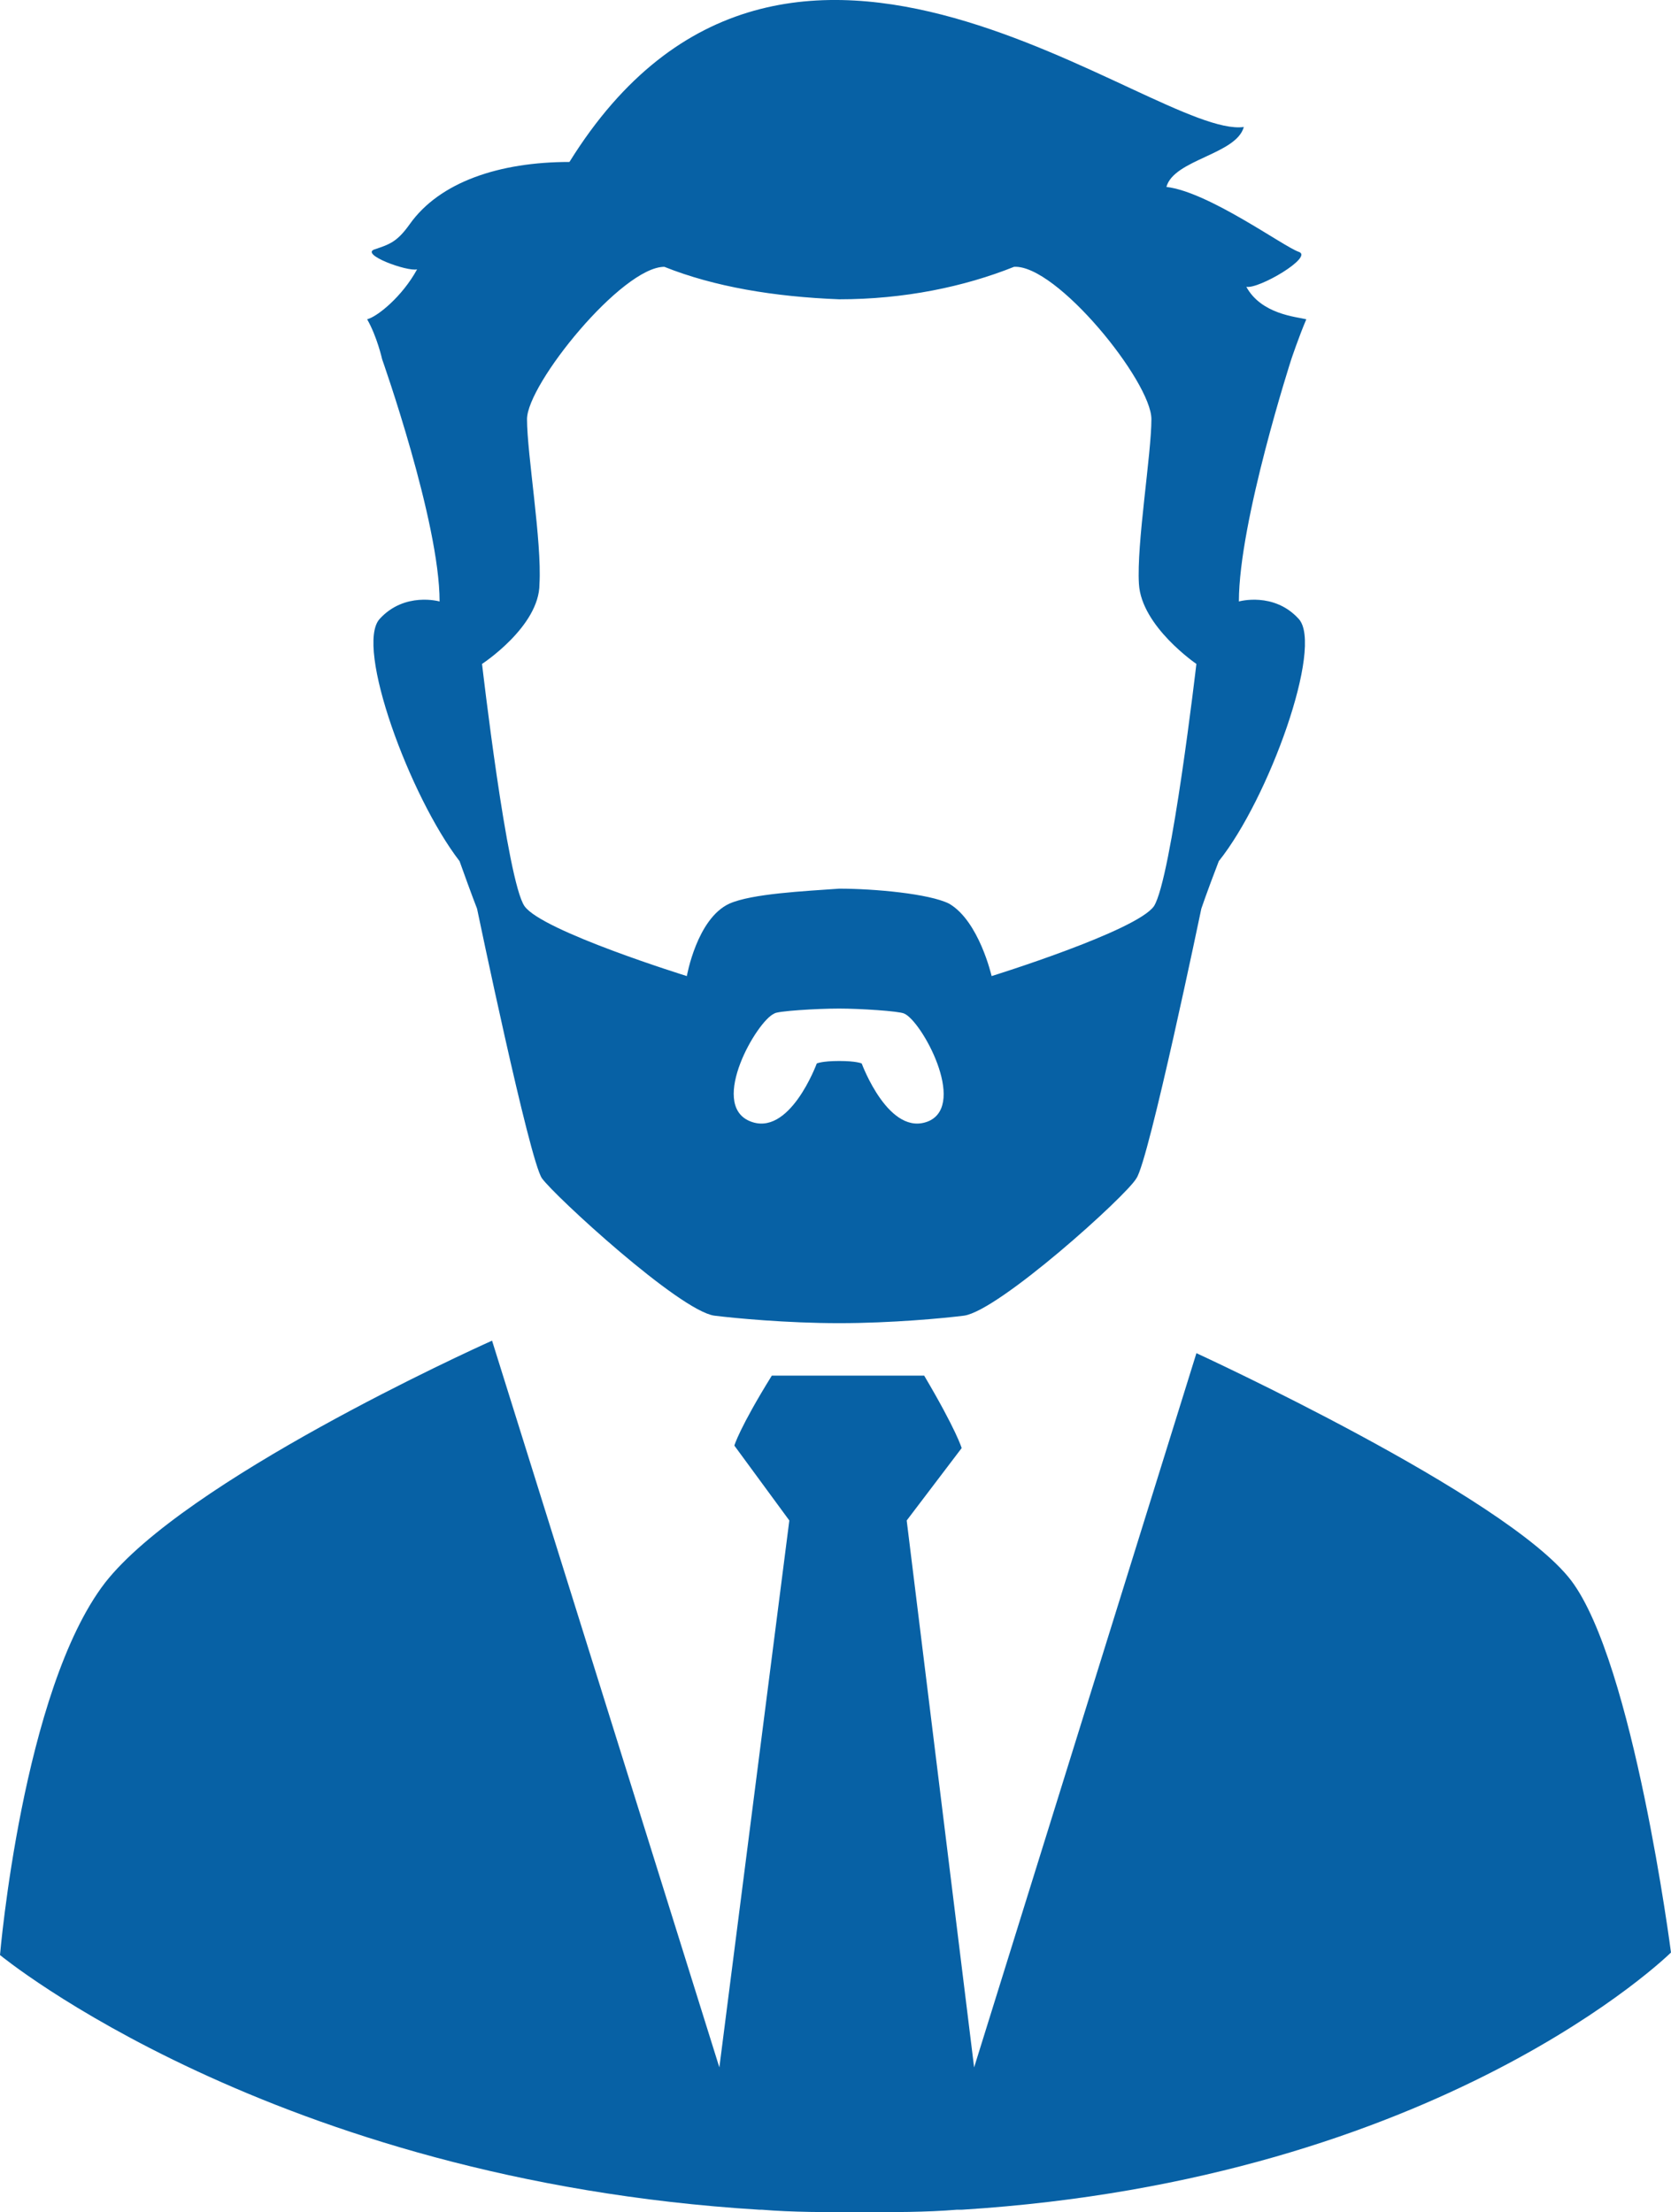 <svg version="1.1" id="图层_1" x="0px" y="0px" width="105.729px" height="140px" viewBox="0 0 105.729 140" enable-background="new 0 0 105.729 140" xml:space="preserve" xmlns="http://www.w3.org/2000/svg" xmlns:xlink="http://www.w3.org/1999/xlink" xmlns:xml="http://www.w3.org/XML/1998/namespace">
  <path fill="#0761A5" d="M48.834,87.057c-2.054,3.317-2.37,4.426-2.37,4.426l3.479,4.74l-4.427,34.61l-14.382-45.99
	c-1.422,0.634-19.438,8.851-24.495,15.33C1.422,106.968,0,123.723,0,123.723s17.228,14.223,48.044,16.118c0,0,0,0,0.158,0
	C50.098,140,52.312,140,54.365,140c2.055,0,4.268,0,6.164-0.158c0.158,0,0.316,0,0.316,0c30.344-1.896,44.883-16.279,44.883-16.279
	s-2.371-18.33-6.32-23.547c-4.109-5.373-23.707-14.381-23.707-14.381l0,0l-14.066,45.199l-4.266-34.611l3.478-4.582
	c0,0-0.316-1.106-2.371-4.584H48.834L48.834,87.057z M78.388,38.064c0-5.058,3.317-15.33,3.317-15.33s0.476-1.422,0.949-2.528
	c-0.633-0.158-2.846-0.316-3.795-2.055c0.791,0.157,4.268-1.896,3.32-2.212c-0.949-0.316-5.689-3.794-8.377-4.109
	c0.475-1.738,4.424-2.055,4.897-3.793c-5.688,0.79-28.92-19.913-42.669,2.213c-4.426,0-8.218,1.264-10.115,3.95
	c-0.789,1.106-1.264,1.265-2.212,1.581c-0.948,0.316,2.054,1.422,2.688,1.264c-0.948,1.738-2.528,3.003-3.161,3.161
	c0.633,1.106,0.948,2.528,0.948,2.528s3.636,10.272,3.636,15.33c0,0-2.213-0.633-3.793,1.106c-1.58,1.738,1.896,11.221,5.057,15.329
	c0.791,2.213,1.106,3.004,1.106,3.004s3.318,15.96,4.108,17.067c0.79,1.105,8.691,8.375,10.904,8.691
	c1.265,0.158,4.583,0.475,7.901,0.475s6.637-0.315,7.902-0.475c2.213-0.316,10.273-7.586,10.904-8.691
	c0.789-1.106,4.109-17.067,4.109-17.067s0.315-0.949,1.104-3.004c3.162-3.951,6.639-13.591,5.06-15.329
	C80.599,37.432,78.388,38.064,78.388,38.064z M58.791,70.938c-2.528,1.104-4.268-3.636-4.268-3.636s-0.316-0.158-1.422-0.158
	s-1.422,0.158-1.422,0.158s-1.737,4.74-4.269,3.636c-2.528-1.107,0.476-6.322,1.581-6.796c0.158-0.158,2.688-0.316,4.108-0.316
	c1.264,0,3.793,0.158,4.109,0.316C58.318,64.615,61.162,69.83,58.791,70.938z M73.015,57.346c-1.107,1.58-10.273,4.425-10.273,4.425
	s-0.791-3.478-2.688-4.583c-1.265-0.633-4.74-0.949-6.954-0.949c-2.212,0.158-5.531,0.316-6.953,0.949
	c-2.055,0.947-2.688,4.583-2.688,4.583s-9.166-2.845-10.271-4.425c-1.106-1.581-2.688-15.33-2.688-15.33s3.634-2.371,3.634-5.059
	c0.159-2.686-0.788-8.217-0.788-10.43c0-2.213,6.005-9.641,8.69-9.641c3.161,1.265,6.954,1.896,11.063,2.055
	c4.109,0,7.902-0.79,11.063-2.055c2.688-0.158,8.691,7.271,8.691,9.641c0,2.213-0.947,7.902-0.789,10.43
	c0.158,2.688,3.635,5.059,3.635,5.059S74.121,55.606,73.015,57.346z" class="color c1"/>
</svg>